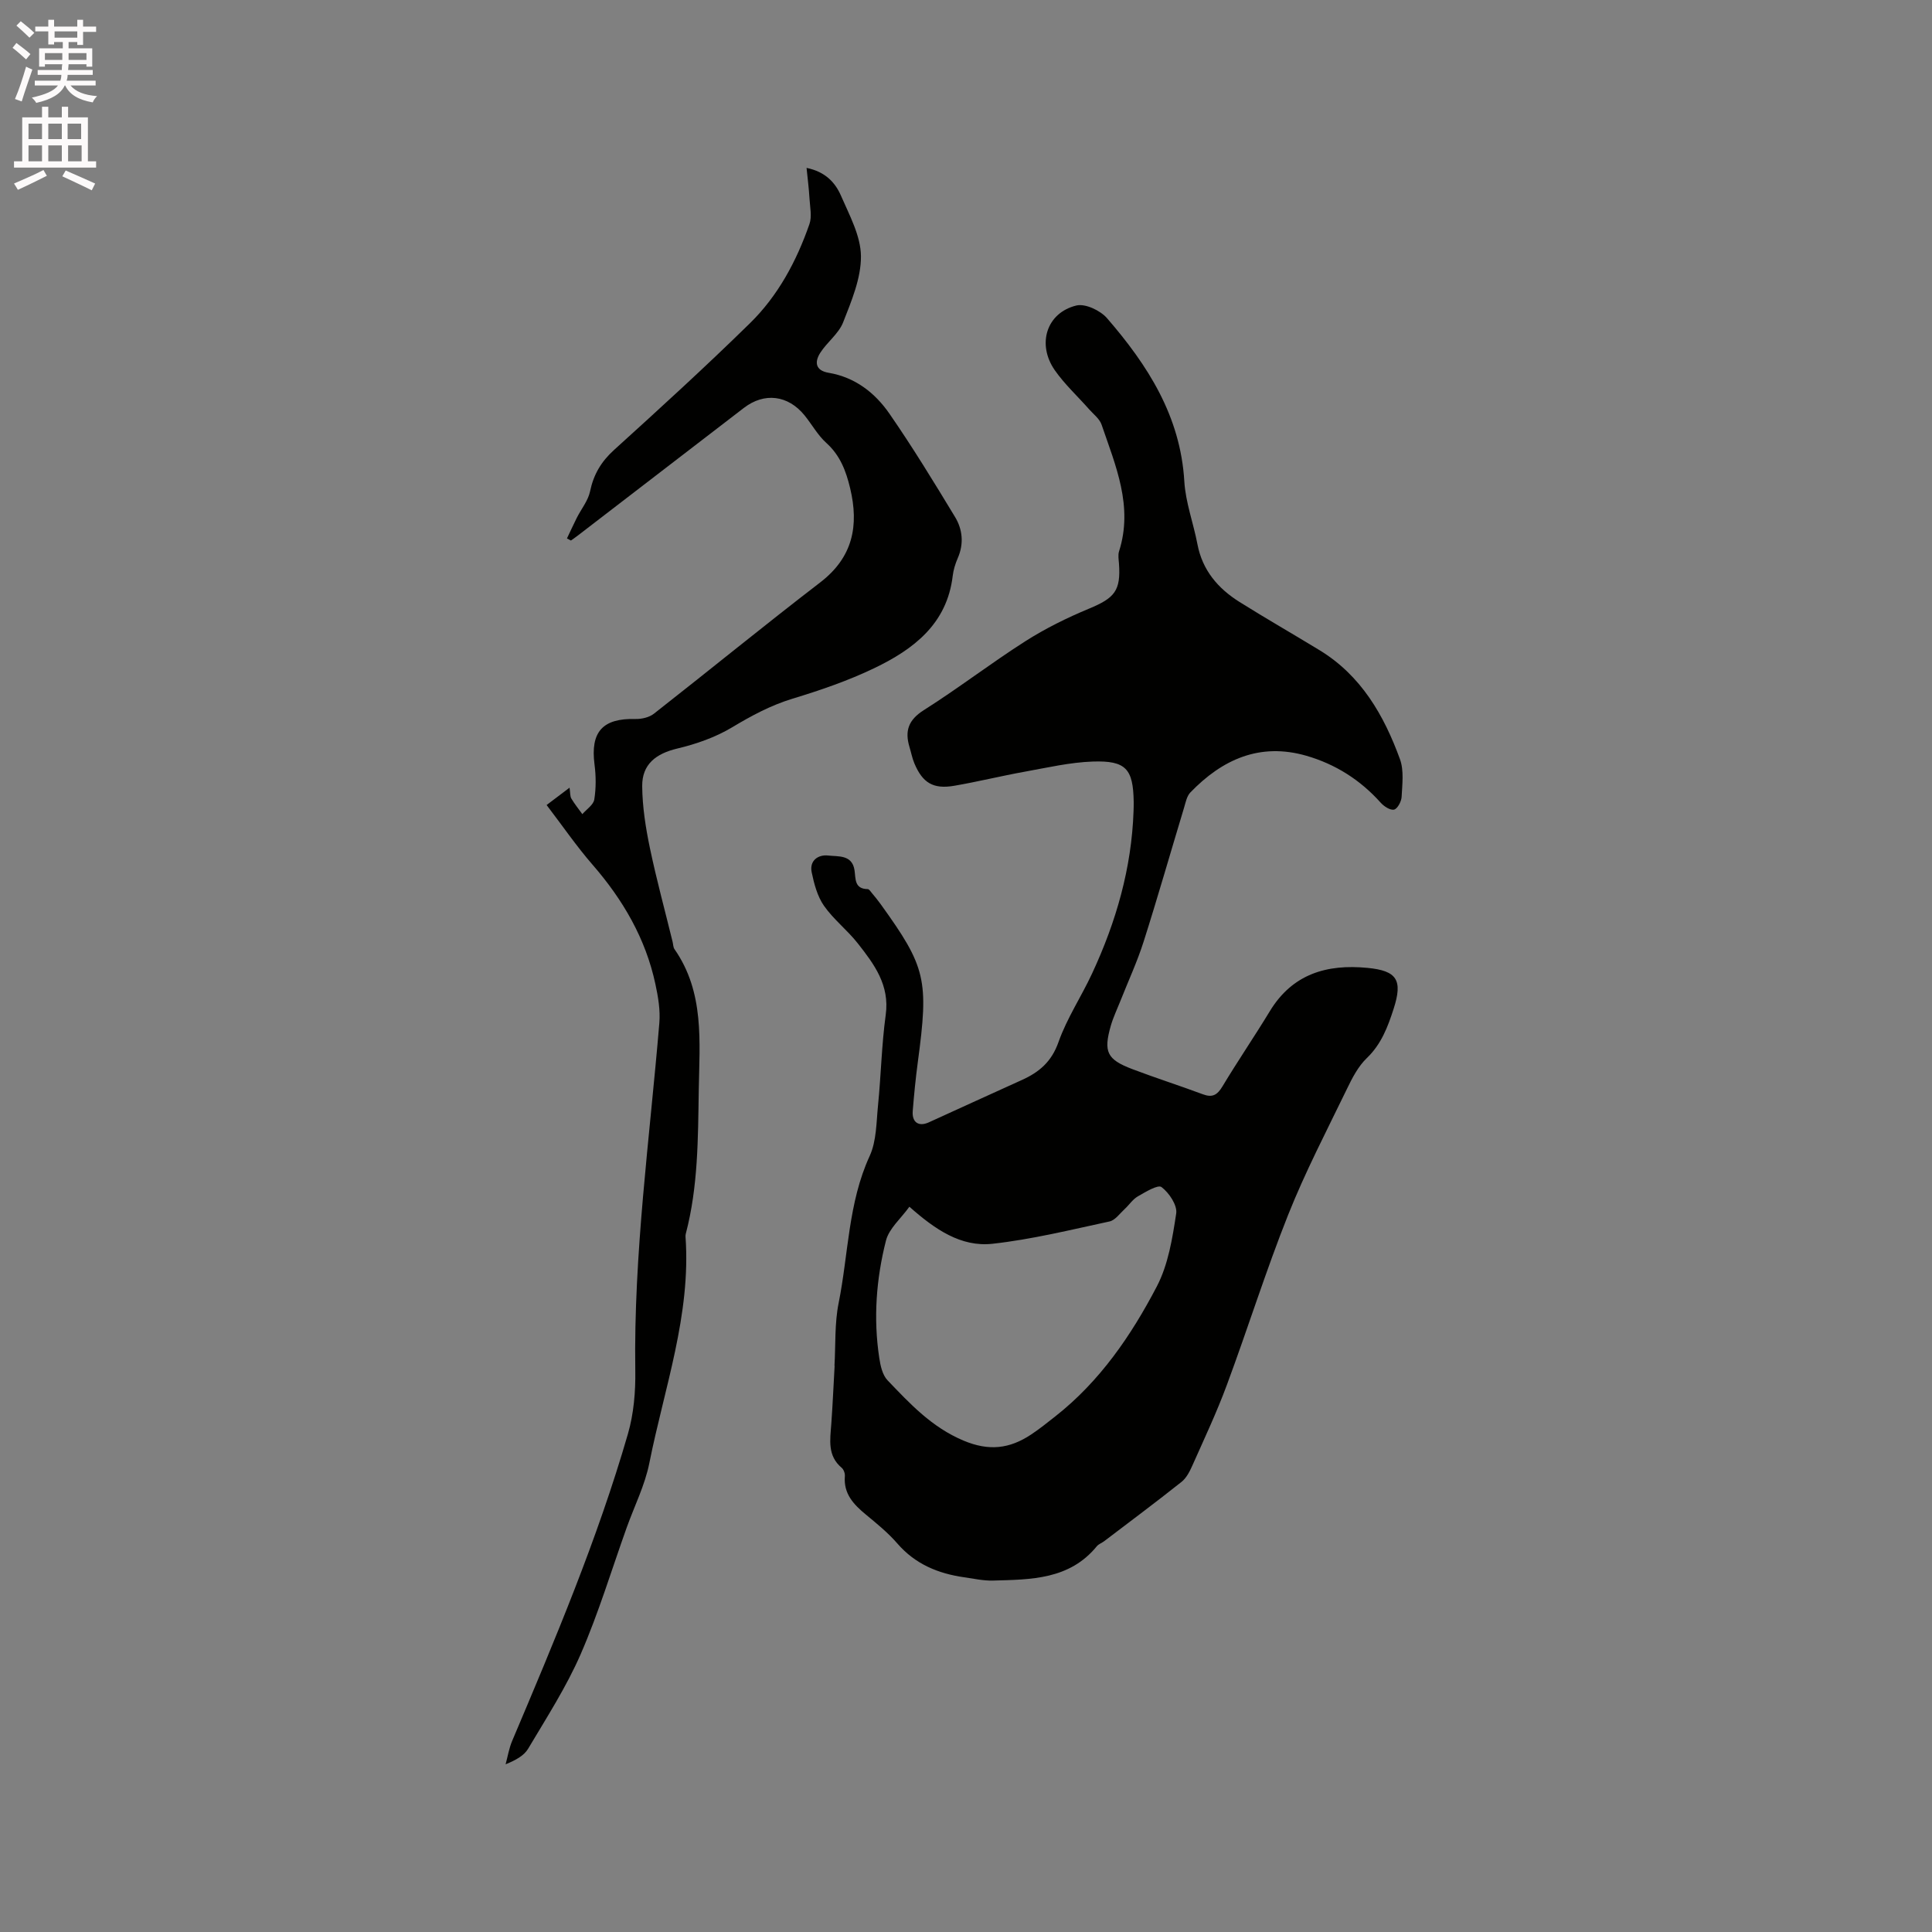 <svg enable-background="new 0 0 400 400" viewBox="0 0 400 400" xmlns="http://www.w3.org/2000/svg"><rect x="0" y="0" width="400" height="400" fill="#808080" stroke="none"/><path d="m2.6 9.9.8-1c.9.7 1.9 1.4 2.9 2.3l-.9 1.1c-1.1-1-2-1.8-2.8-2.4zm.5 10.6c.9-2.1 1.6-4.3 2.3-6.7.4.2.8.4 1.3.6-.7 2.1-1.5 4.3-2.2 6.6zm.3-15.2.9-.9c1 .8 2 1.6 2.8 2.4l-1 1c-.9-.9-1.8-1.7-2.7-2.5zm12.6-1.2h1.2v1.4h2.7v1.1h-2.7v2.7h-1.2v-.6h-1.8v1.3h4.9v3.8h-1.2v-.5h-3.7c0 .4-.1.9-.1 1.2h5.1v1h-5.2c0 .5-.1.9-.2 1.2h6v1h-5.2c1.1 1.3 2.9 2 5.5 2.2-.4.4-.7.8-.9 1.3-2.9-.5-4.8-1.6-5.7-3.5h-.1c-.8 1.7-2.7 2.9-5.9 3.6-.2-.4-.6-.8-.9-1.1 2.8-.6 4.6-1.4 5.4-2.5h-4.8v-1h5.3c.1-.3.2-.7.2-1.2h-4.9v-1h5c0-.4 0-.8.1-1.2h-3.6v.5h-1.2v-3.8h4.9v-1.3h-1.8v.5h-1.2v-2.7h-2.7v-1h2.7v-1.4h1.2v1.4h4.8zm-6.7 8.3h3.6c0-.4 0-.9 0-1.4h-3.6zm1.9-4.6h4.8v-1.3h-4.7v1.3zm6.7 3.2h-3.7v1.4h3.7z" fill="#fcfafa"/><path d="m8.7 22.1h1.3v2.2h2.8v-2.2h1.3v2.2h4.1v9.1h1.7v1.3h-17v-1.3h1.7v-9.1h4.1zm.3 13.1.7 1.2c-1.8.9-3.8 1.9-6 2.9-.2-.4-.5-.8-.8-1.3 2.3-1 4.4-1.9 6.1-2.8zm-3.1-6.4h2.8v-3.2h-2.8zm0 4.6h2.8v-3.3h-2.8zm4.1-4.6h2.8v-3.2h-2.8zm0 4.6h2.8v-3.3h-2.8zm3.6 1.9c2.1.9 4.1 1.8 6.1 2.7l-.7 1.4c-2.2-1.1-4.2-2-6.1-2.9zm3.2-9.7h-2.8v3.2h2.8zm-2.7 7.8h2.8v-3.3h-2.8z" fill="#fcfafa"/><g fill="#010100"><path d="m172.77 282.78c.25-4.34.01-8.78.86-13 2.04-10.15 1.96-20.72 6.42-30.43 1.44-3.13 1.38-7 1.74-10.55.62-6.22.74-12.5 1.59-18.69.85-6.17-2.4-10.49-5.78-14.79-2.15-2.74-5.02-4.95-7-7.78-1.37-1.96-2.05-4.54-2.55-6.95-.5-2.43 1.36-3.7 3.42-3.46 2.05.24 4.96-.23 5.45 3.05.26 1.78-.05 3.86 2.73 3.9.3 0 .63.54.9.86.61.73 1.22 1.47 1.77 2.24 9.41 13.06 10 15.66 7.7 32.74-.45 3.36-.78 6.74-1.05 10.12-.18 2.33 1.23 3.28 3.31 2.34 6.43-2.91 12.83-5.88 19.27-8.77 3.6-1.62 6.17-3.79 7.6-7.86 1.74-4.94 4.74-9.42 6.96-14.21 4.96-10.66 8.18-21.79 8.58-33.62.02-.64.04-1.27.03-1.91-.11-6.8-1.57-8.57-8.47-8.34-4.71.16-9.41 1.26-14.08 2.1-4.89.88-9.73 2.08-14.63 2.92-4.33.74-6.54-.61-8.23-4.65-.45-1.07-.66-2.22-1-3.34-1.01-3.33-.27-5.63 2.95-7.67 7.16-4.53 13.89-9.72 21.04-14.28 4.15-2.64 8.63-4.85 13.18-6.74 5.32-2.21 6.59-3.72 6.19-9.34-.06-.84-.23-1.76.02-2.53 2.97-9.32-.72-17.73-3.62-26.22-.41-1.21-1.66-2.14-2.56-3.16-2.38-2.7-5.07-5.17-7.12-8.1-3.77-5.41-1.71-11.92 4.47-13.41 1.84-.44 4.95 1.03 6.33 2.62 8.43 9.73 15.21 20.28 16.01 33.78.26 4.38 1.89 8.67 2.72 13.04 1.03 5.39 4.26 9.15 8.71 11.94 5.47 3.43 11.08 6.64 16.59 10 8.6 5.25 13.32 13.47 16.63 22.56.85 2.34.47 5.19.34 7.8-.05.95-.86 2.47-1.57 2.63-.79.18-2.1-.68-2.78-1.45-4.22-4.71-9.36-7.96-15.38-9.7-9.63-2.77-17.4.75-24.01 7.6-.74.77-.98 2.08-1.31 3.18-2.79 9.22-5.43 18.48-8.35 27.66-1.34 4.22-3.22 8.26-4.85 12.39-.66 1.67-1.45 3.31-1.95 5.03-1.56 5.44-.83 7.01 4.42 9.01 4.84 1.84 9.78 3.41 14.63 5.22 1.98.74 2.98.15 4.05-1.62 3.16-5.26 6.63-10.34 9.82-15.59 4.69-7.72 11.81-9.78 20.22-8.96 6.11.59 7.33 2.52 5.4 8.49-1.2 3.72-2.54 7.3-5.54 10.18-1.78 1.71-3.02 4.1-4.11 6.37-4.19 8.65-8.65 17.21-12.2 26.13-4.61 11.58-8.34 23.51-12.68 35.2-2.09 5.65-4.67 11.12-7.12 16.63-.55 1.24-1.24 2.61-2.26 3.42-5.26 4.18-10.65 8.2-16 12.27-.5.38-1.16.6-1.54 1.06-5.66 6.92-13.63 6.88-21.47 7.1-1.99.06-4-.4-5.99-.68-5.38-.77-10.11-2.71-13.81-6.97-1.93-2.23-4.26-4.13-6.55-6.02-2.54-2.1-4.64-4.31-4.34-7.95.05-.56-.24-1.37-.65-1.72-3-2.51-2.4-5.8-2.16-9.07.29-4.02.46-8.04.69-12.06-.04 0-.03 0-.03.01zm15.51-32.94c-1.76 2.45-4.21 4.5-4.85 7.01-2.02 7.94-2.63 16.1-1.39 24.27.24 1.62.66 3.55 1.71 4.65 4.65 4.86 9.15 9.72 15.73 12.49 5.3 2.23 9.55 1.68 13.96-1.23 1.76-1.16 3.41-2.5 5.08-3.81 9.19-7.23 15.67-16.7 20.98-26.86 2.37-4.53 3.24-9.98 4.02-15.12.26-1.71-1.47-4.28-3.04-5.47-.74-.56-3.33 1.02-4.91 1.93-1.06.61-1.8 1.78-2.73 2.63-1 .92-1.96 2.31-3.13 2.56-8.04 1.73-16.08 3.72-24.23 4.62-6.55.72-11.94-3.01-17.2-7.67z"/><path d="m166.99 34.76c3.88.79 5.94 3.03 7.12 5.75 1.76 4.05 4.1 8.33 4.14 12.52.04 4.57-1.96 9.29-3.69 13.71-.92 2.35-3.32 4.09-4.73 6.3-1.21 1.89-1.05 3.67 1.72 4.14 5.48.92 9.6 4.14 12.6 8.47 4.8 6.94 9.21 14.16 13.58 21.38 1.57 2.59 1.86 5.56.56 8.53-.5 1.15-.89 2.41-1.04 3.66-1.18 9.98-8.13 15.22-16.25 19.12-5.41 2.6-11.17 4.57-16.93 6.32-4.52 1.38-8.5 3.53-12.52 5.94-3.44 2.06-7.42 3.45-11.34 4.38-4.38 1.05-7.29 3.23-7.25 7.8.04 4.28.72 8.61 1.6 12.82 1.36 6.51 3.12 12.94 4.7 19.41.12.51.11 1.11.39 1.51 6.24 8.95 5.18 19.2 5.02 29.21-.16 9.95-.12 19.94-2.68 29.69-.05.2-.08.42-.06.63 1.15 16.2-4.4 31.34-7.49 46.86-.91 4.58-3.1 8.91-4.69 13.36-3.13 8.75-5.82 17.69-9.52 26.19-2.97 6.82-7.07 13.17-10.89 19.6-.86 1.45-2.6 2.38-4.66 3.22.44-1.62.71-3.32 1.36-4.85 8.83-20.86 17.65-41.74 23.96-63.54 1.21-4.18 1.6-8.75 1.53-13.13-.36-24.14 2.98-48 4.98-71.97.22-2.65-.25-5.43-.82-8.06-2.02-9.42-6.71-17.45-13-24.69-3.33-3.83-6.22-8.05-9.52-12.37 1.51-1.14 2.95-2.23 4.75-3.59.16 1.09.09 1.77.37 2.25.67 1.13 1.51 2.16 2.28 3.23.86-1 2.29-1.92 2.47-3.03.38-2.36.36-4.86.05-7.24-.88-6.76 1.67-9.61 8.48-9.43 1.27.03 2.84-.33 3.81-1.09 11.52-9.02 22.84-18.28 34.44-27.19 6.77-5.2 8.05-11.74 6.19-19.51-.85-3.55-2.06-6.78-4.92-9.36-1.78-1.6-2.99-3.83-4.52-5.72-3.42-4.2-8.32-4.8-12.57-1.53-11.44 8.78-22.86 17.57-34.29 26.36-.49.38-1 .73-1.5 1.09-.28-.14-.55-.29-.83-.43.68-1.42 1.33-2.86 2.04-4.27.93-1.84 2.35-3.56 2.75-5.5.73-3.49 2.3-6.14 4.96-8.55 9.5-8.61 18.98-17.26 28.13-26.23 5.82-5.7 9.66-12.86 12.33-20.55.54-1.56.11-3.49.01-5.25-.12-2.05-.38-4.09-.61-6.37z"/></g></svg>